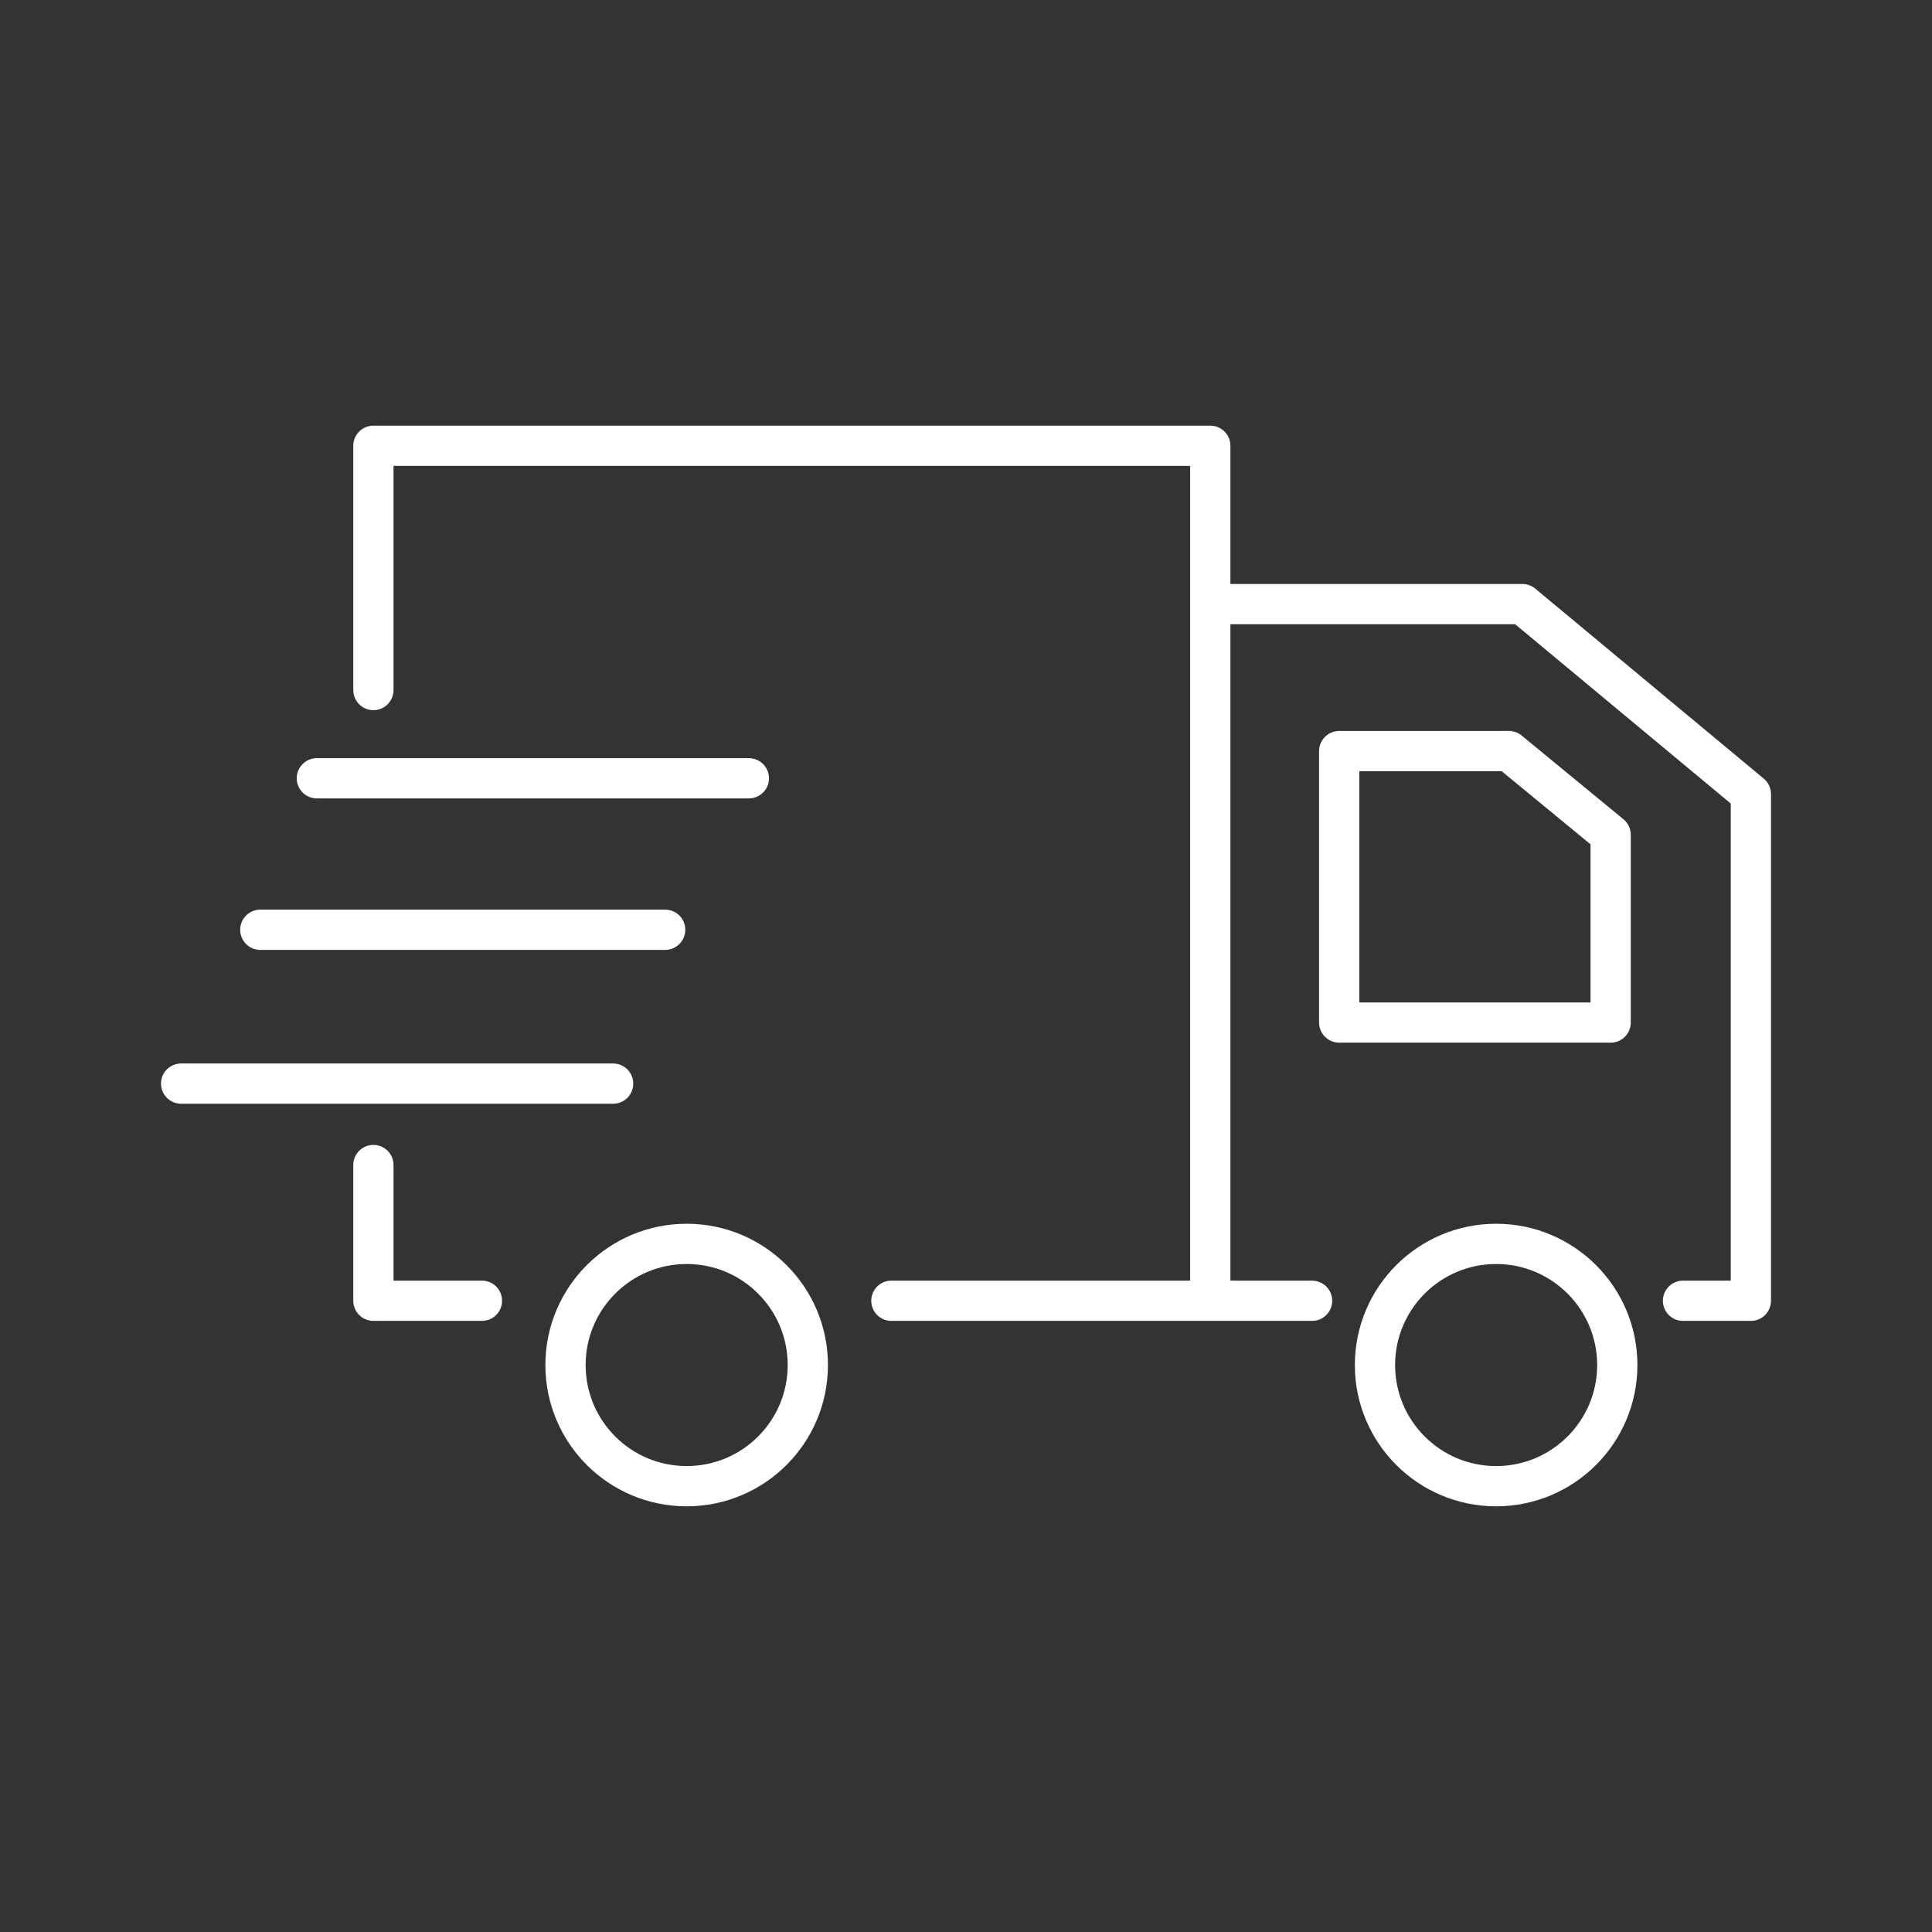 <svg xmlns="http://www.w3.org/2000/svg" viewBox="0 0 48 48"><rect x="0" y="0" width="48" height="48" fill="#333333" stroke="none"/><circle cx="17.06" cy="33.914" r="3.01" style="fill:none;fill-opacity:1;stroke:#fff;stroke-width:1;stroke-linecap:round;stroke-linejoin:round;stroke-miterlimit:4.24;stroke-dasharray:none;paint-order:stroke fill markers"/><circle cx="37.171" cy="33.914" r="3.01" style="fill:none;fill-opacity:1;stroke:#fff;stroke-width:1;stroke-linecap:round;stroke-linejoin:round;stroke-miterlimit:4.24;stroke-dasharray:none;paint-order:stroke fill markers"/><path d="M41.814 32.317H43.5V19.729l-5.676-4.72H30.07M32.598 32.317H22.146M11.974 32.317H9.277v-3.372M9.277 17.144v-6.069h20.792v21.242" style="fill:none;stroke:#fff;stroke-width:1;stroke-linecap:round;stroke-linejoin:round;stroke-miterlimit:4.24;stroke-dasharray:none;stroke-opacity:1"/><path d="M33.272 18.661v6.744h6.744V20.74l-2.529-2.08zM7.872 19.336h10.733M6.467 23.1h10.059M4.5 26.922h10.733" style="fill:none;stroke:#fff;stroke-width:1;stroke-linecap:round;stroke-linejoin:round;stroke-miterlimit:4.24;stroke-dasharray:none;stroke-opacity:1"/></svg>